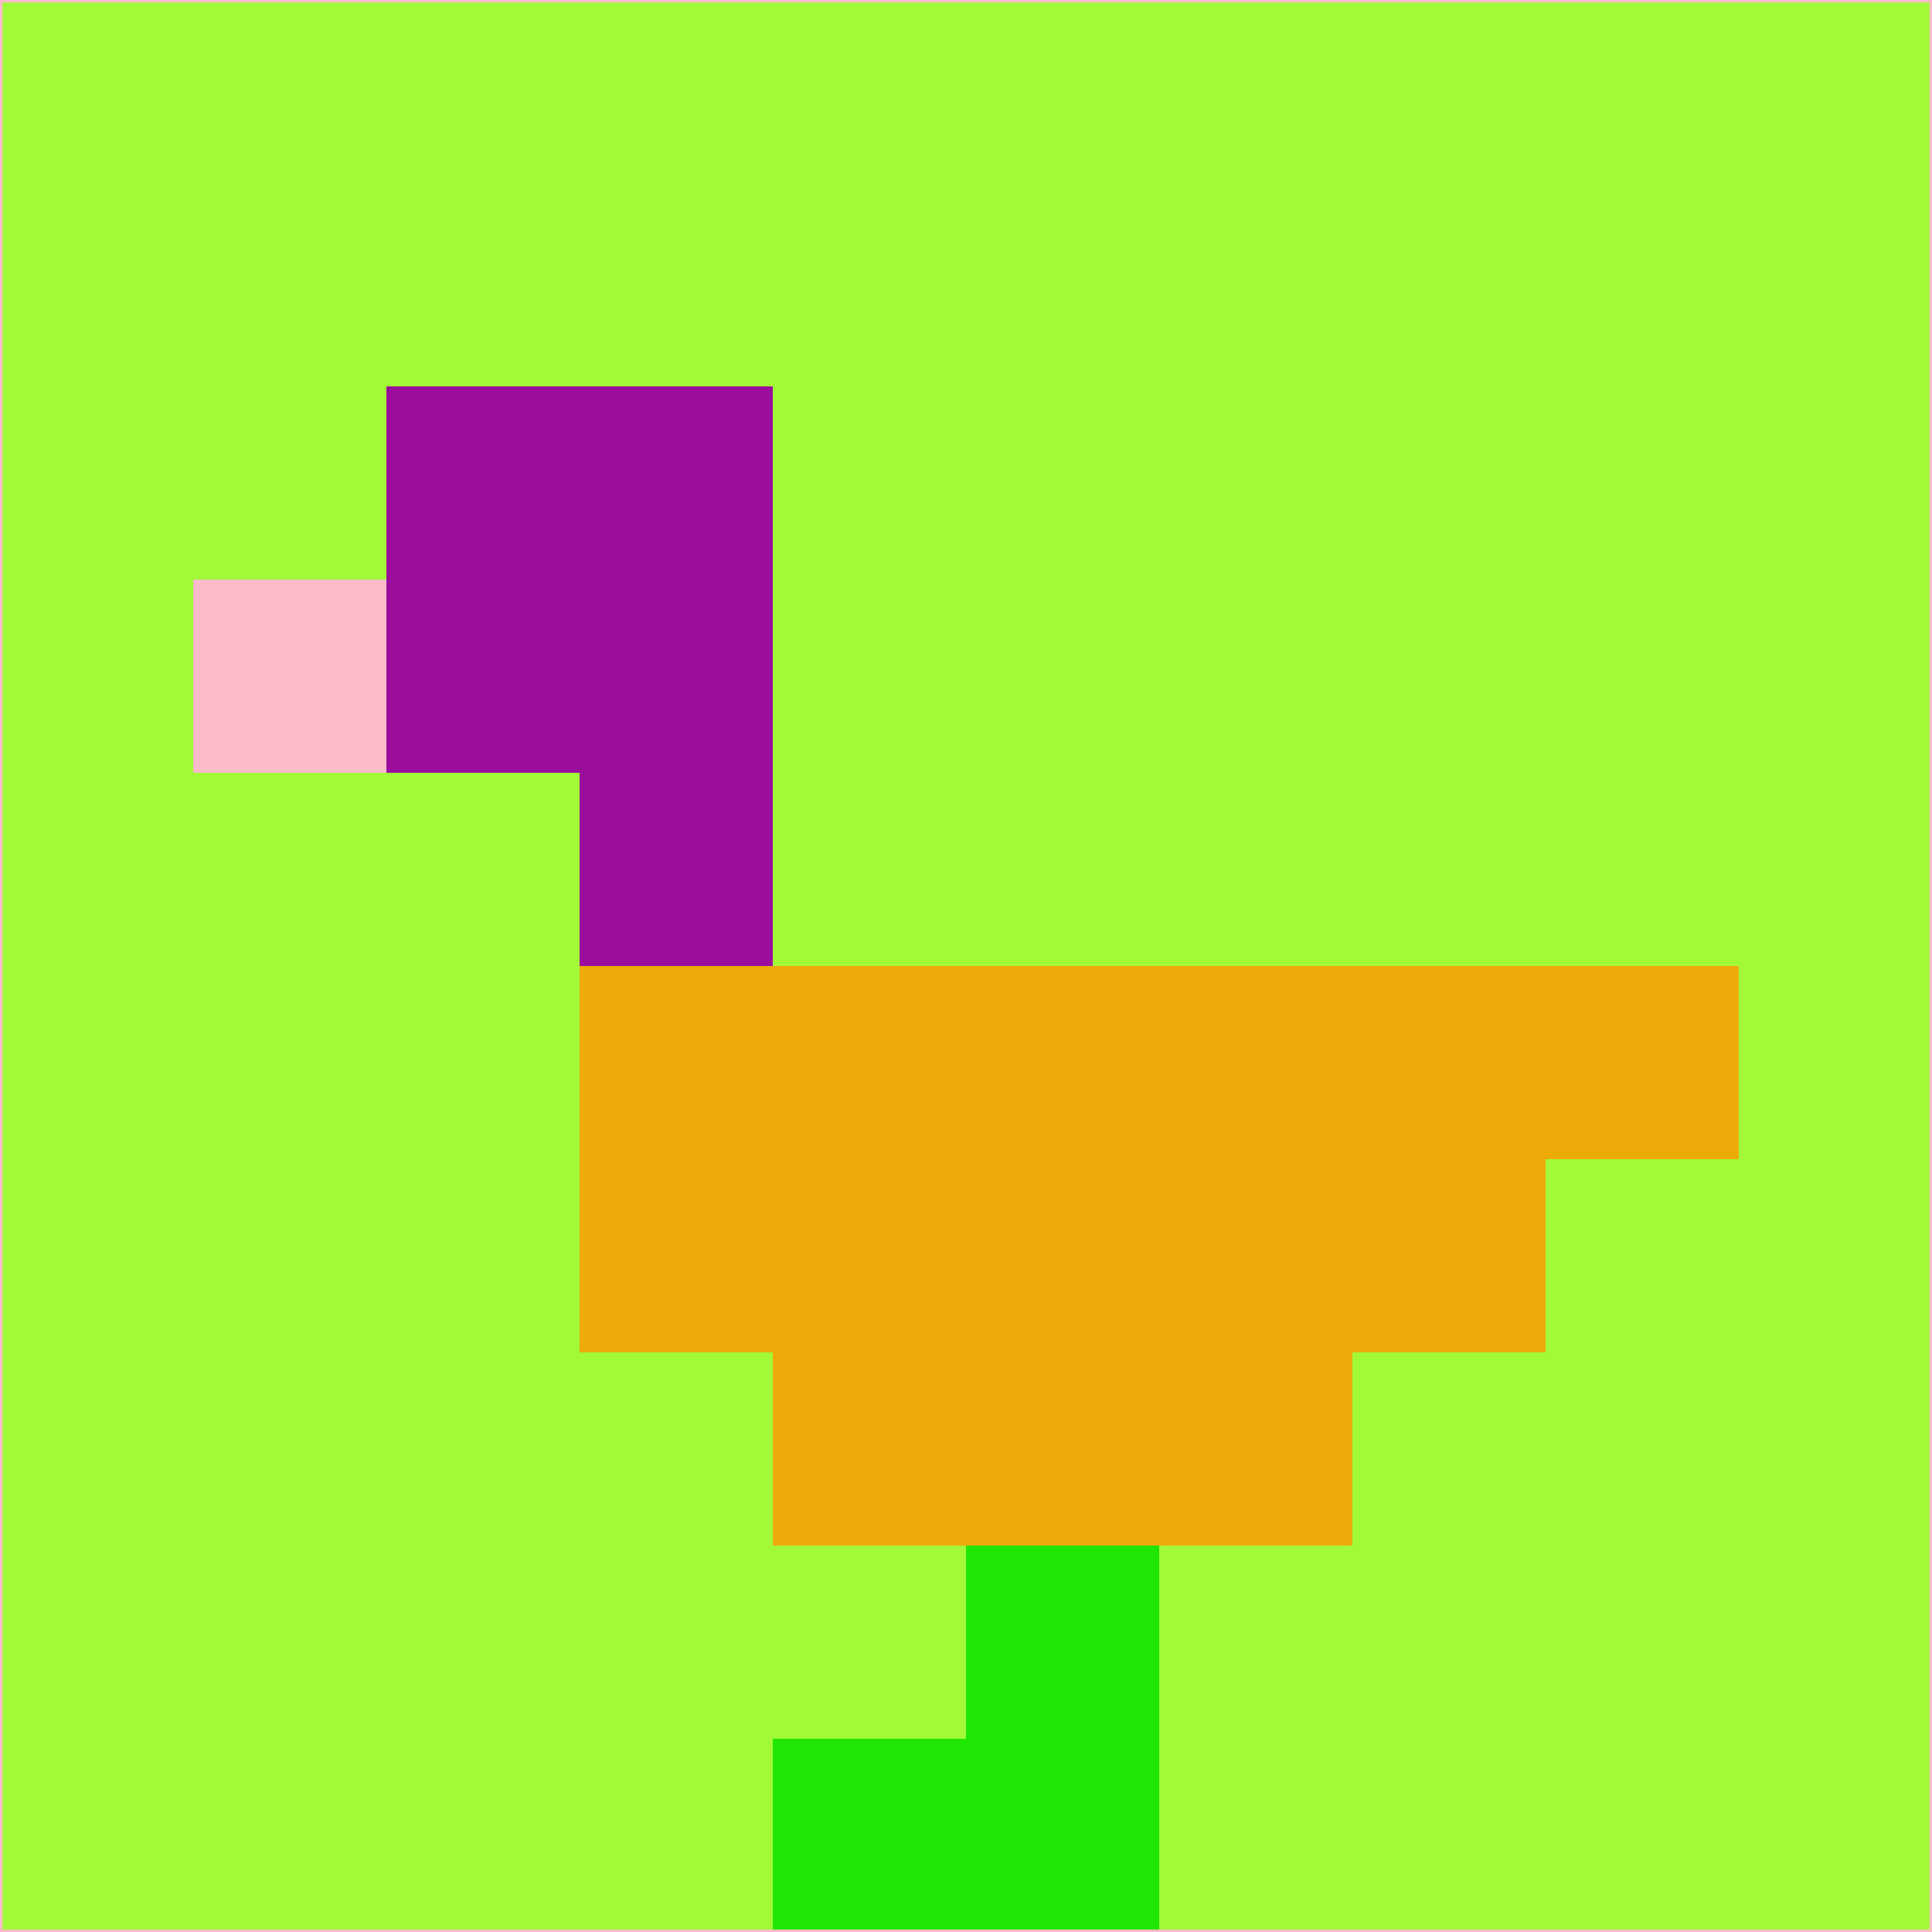 <svg xmlns="http://www.w3.org/2000/svg" version="1.1" width="785" height="785">
  <title>'goose-pfp-694263' by Dmitri Cherniak (Cyberpunk Edition)</title>
  <desc>
    seed=954348
    backgroundColor=#a1f938
    padding=20
    innerPadding=0
    timeout=500
    dimension=1
    border=false
    Save=function(){return n.handleSave()}
    frame=12

    Rendered at 2024-09-15T22:37:00.527Z
    Generated in 1ms
    Modified for Cyberpunk theme with new color scheme
  </desc>
  <defs/>
  <rect width="100%" height="100%" fill="#a1f938"/>
  <g>
    <g id="0-0">
      <rect x="0" y="0" height="785" width="785" fill="#a1f938"/>
      <g>
        <!-- Neon blue -->
        <rect id="0-0-2-2-2-2" x="157" y="157" width="157" height="157" fill="#9a0e9b"/>
        <rect id="0-0-3-2-1-4" x="235.5" y="157" width="78.5" height="314" fill="#9a0e9b"/>
        <!-- Electric purple -->
        <rect id="0-0-4-5-5-1" x="314" y="392.5" width="392.5" height="78.5" fill="#edab0a"/>
        <rect id="0-0-3-5-5-2" x="235.5" y="392.5" width="392.5" height="157" fill="#edab0a"/>
        <rect id="0-0-4-5-3-3" x="314" y="392.5" width="235.5" height="235.5" fill="#edab0a"/>
        <!-- Neon pink -->
        <rect id="0-0-1-3-1-1" x="78.5" y="235.5" width="78.5" height="78.5" fill="#fbbbc8"/>
        <!-- Cyber yellow -->
        <rect id="0-0-5-8-1-2" x="392.5" y="628" width="78.5" height="157" fill="#20e606"/>
        <rect id="0-0-4-9-2-1" x="314" y="706.5" width="157" height="78.5" fill="#20e606"/>
      </g>
      <rect x="0" y="0" stroke="#fbbbc8" stroke-width="2" height="785" width="785" fill="none"/>
    </g>
  </g>
  <script xmlns=""/>
</svg>